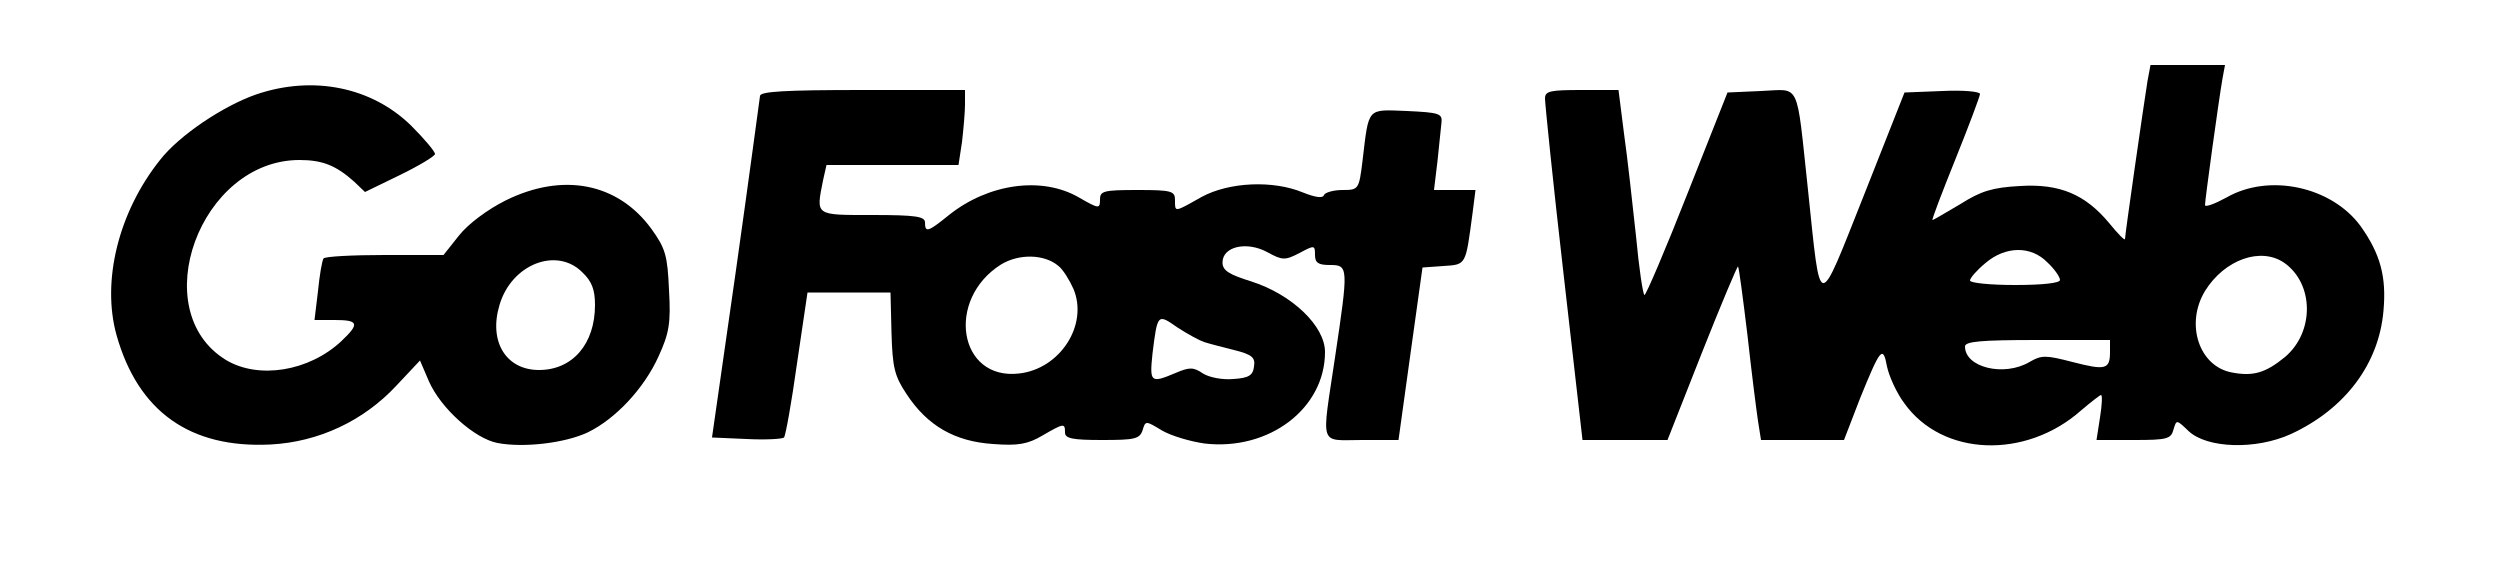 <?xml version="1.0" standalone="no"?>
<!DOCTYPE svg PUBLIC "-//W3C//DTD SVG 20010904//EN"
 "http://www.w3.org/TR/2001/REC-SVG-20010904/DTD/svg10.dtd">
<svg version="1.0" xmlns="http://www.w3.org/2000/svg"
 width="500pt" height="113pt" viewBox="0 0 500 113"
 preserveAspectRatio="xMidYMid meet">

<g transform="translate(0,113) scale(0.1,-0.1)"
fill="#000000" stroke="none">
<path d="M4295 968 c-7 -43 -45 -307 -45 -316 0 -4 -14 10 -31 31 -48 58 -99
80 -179 75 -55 -3 -78 -10 -119 -36 -29 -17 -54 -32 -56 -32 -2 0 19 55 46
122 27 67 49 126 49 130 0 5 -34 8 -75 6 l-76 -3 -81 -205 c-94 -236 -86 -237
-112 10 -24 222 -14 201 -94 198 l-67 -3 -80 -202 c-44 -112 -83 -203 -86
-203 -3 0 -11 53 -17 118 -7 64 -17 156 -24 205 l-11 87 -73 0 c-64 0 -74 -2
-74 -17 0 -10 16 -168 37 -350 l38 -333 85 0 85 0 69 175 c38 96 71 174 72
172 2 -2 10 -64 19 -138 8 -73 18 -151 21 -171 l6 -38 83 0 83 0 32 83 c41
101 46 107 54 64 4 -19 19 -53 35 -74 76 -106 242 -112 353 -14 20 17 38 31
40 31 3 0 2 -20 -2 -45 l-7 -45 75 0 c66 0 74 2 79 21 6 20 6 20 30 -3 37 -35
135 -38 205 -6 108 50 176 140 185 247 6 67 -6 113 -46 169 -58 79 -183 106
-268 57 -24 -13 -43 -20 -43 -15 0 10 27 207 35 253 l5 27 -75 0 -74 0 -6 -32z
m-200 -363 c14 -13 25 -29 25 -35 0 -6 -34 -10 -90 -10 -49 0 -90 4 -90 9 0 5
14 21 31 35 40 34 91 35 124 1z m474 -1 c59 -42 60 -138 1 -188 -39 -32 -64
-39 -106 -31 -66 12 -94 97 -54 163 39 63 112 89 159 56z m-349 -178 c0 -35
-9 -37 -75 -20 -54 14 -62 14 -86 0 -51 -30 -129 -11 -129 31 0 10 30 13 145
13 l145 0 0 -24z"/>
<path d="M512 941 c-66 -23 -154 -82 -192 -131 -83 -104 -117 -242 -87 -350
43 -153 147 -227 308 -219 96 5 186 47 252 118 l47 50 18 -42 c24 -54 91 -114
137 -123 53 -10 135 0 180 21 56 27 113 88 142 152 21 46 25 66 21 133 -3 69
-7 83 -35 122 -67 92 -177 114 -292 57 -36 -18 -75 -47 -93 -70 l-31 -39 -118
0 c-65 0 -120 -3 -122 -7 -3 -5 -8 -34 -11 -65 l-7 -58 40 0 c48 0 51 -7 14
-42 -65 -61 -166 -77 -231 -38 -162 99 -52 400 147 400 46 0 73 -11 109 -43
l22 -21 70 34 c39 19 70 38 70 42 0 5 -21 30 -47 56 -79 78 -197 102 -311 63z
m653 -356 c19 -18 25 -35 25 -65 0 -78 -45 -130 -112 -130 -66 0 -101 57 -79
130 24 82 115 117 166 65z"/>
<path d="M1520 938 c-1 -7 -22 -164 -48 -348 l-48 -335 69 -3 c38 -2 72 0 75
3 3 3 15 69 26 148 l21 142 83 0 83 0 2 -81 c2 -69 6 -86 30 -122 42 -64 97
-95 173 -100 51 -4 70 0 99 17 43 25 45 25 45 6 0 -12 15 -15 74 -15 65 0 75
2 81 19 6 20 6 20 39 0 19 -11 57 -22 85 -26 129 -15 241 70 241 183 0 52 -66
115 -147 141 -45 14 -58 22 -58 38 0 32 48 43 89 21 31 -17 36 -17 65 -2 30
16 31 16 31 -4 0 -16 7 -20 30 -20 37 0 37 -4 10 -185 -27 -182 -33 -165 54
-165 l73 0 24 173 24 172 42 3 c46 3 44 1 58 105 l6 47 -41 0 -42 0 7 58 c3
31 7 66 8 77 2 18 -5 20 -69 23 -81 3 -76 9 -89 -100 -7 -57 -8 -58 -40 -58
-18 0 -35 -5 -37 -10 -2 -7 -17 -5 -42 5 -60 25 -148 21 -203 -9 -55 -31 -53
-31 -53 -6 0 18 -7 20 -75 20 -68 0 -75 -2 -75 -19 0 -19 -2 -19 -42 4 -74 43
-181 28 -260 -35 -42 -34 -48 -36 -48 -15 0 12 -18 15 -105 15 -116 0 -113 -2
-99 69 l7 31 132 0 132 0 7 46 c3 26 6 60 6 75 l0 29 -205 0 c-157 0 -205 -3
-205 -12z m597 -340 c9 -7 22 -28 30 -46 30 -72 -27 -160 -109 -169 -121 -14
-147 148 -36 218 36 22 87 21 115 -3z m291 -152 c9 -3 36 -10 60 -16 36 -9 43
-15 40 -33 -2 -18 -11 -23 -41 -25 -22 -2 -48 3 -61 11 -19 13 -27 13 -55 1
-50 -21 -52 -19 -46 39 10 80 10 80 50 52 20 -13 44 -26 53 -29z"/>
</g>
</svg>
